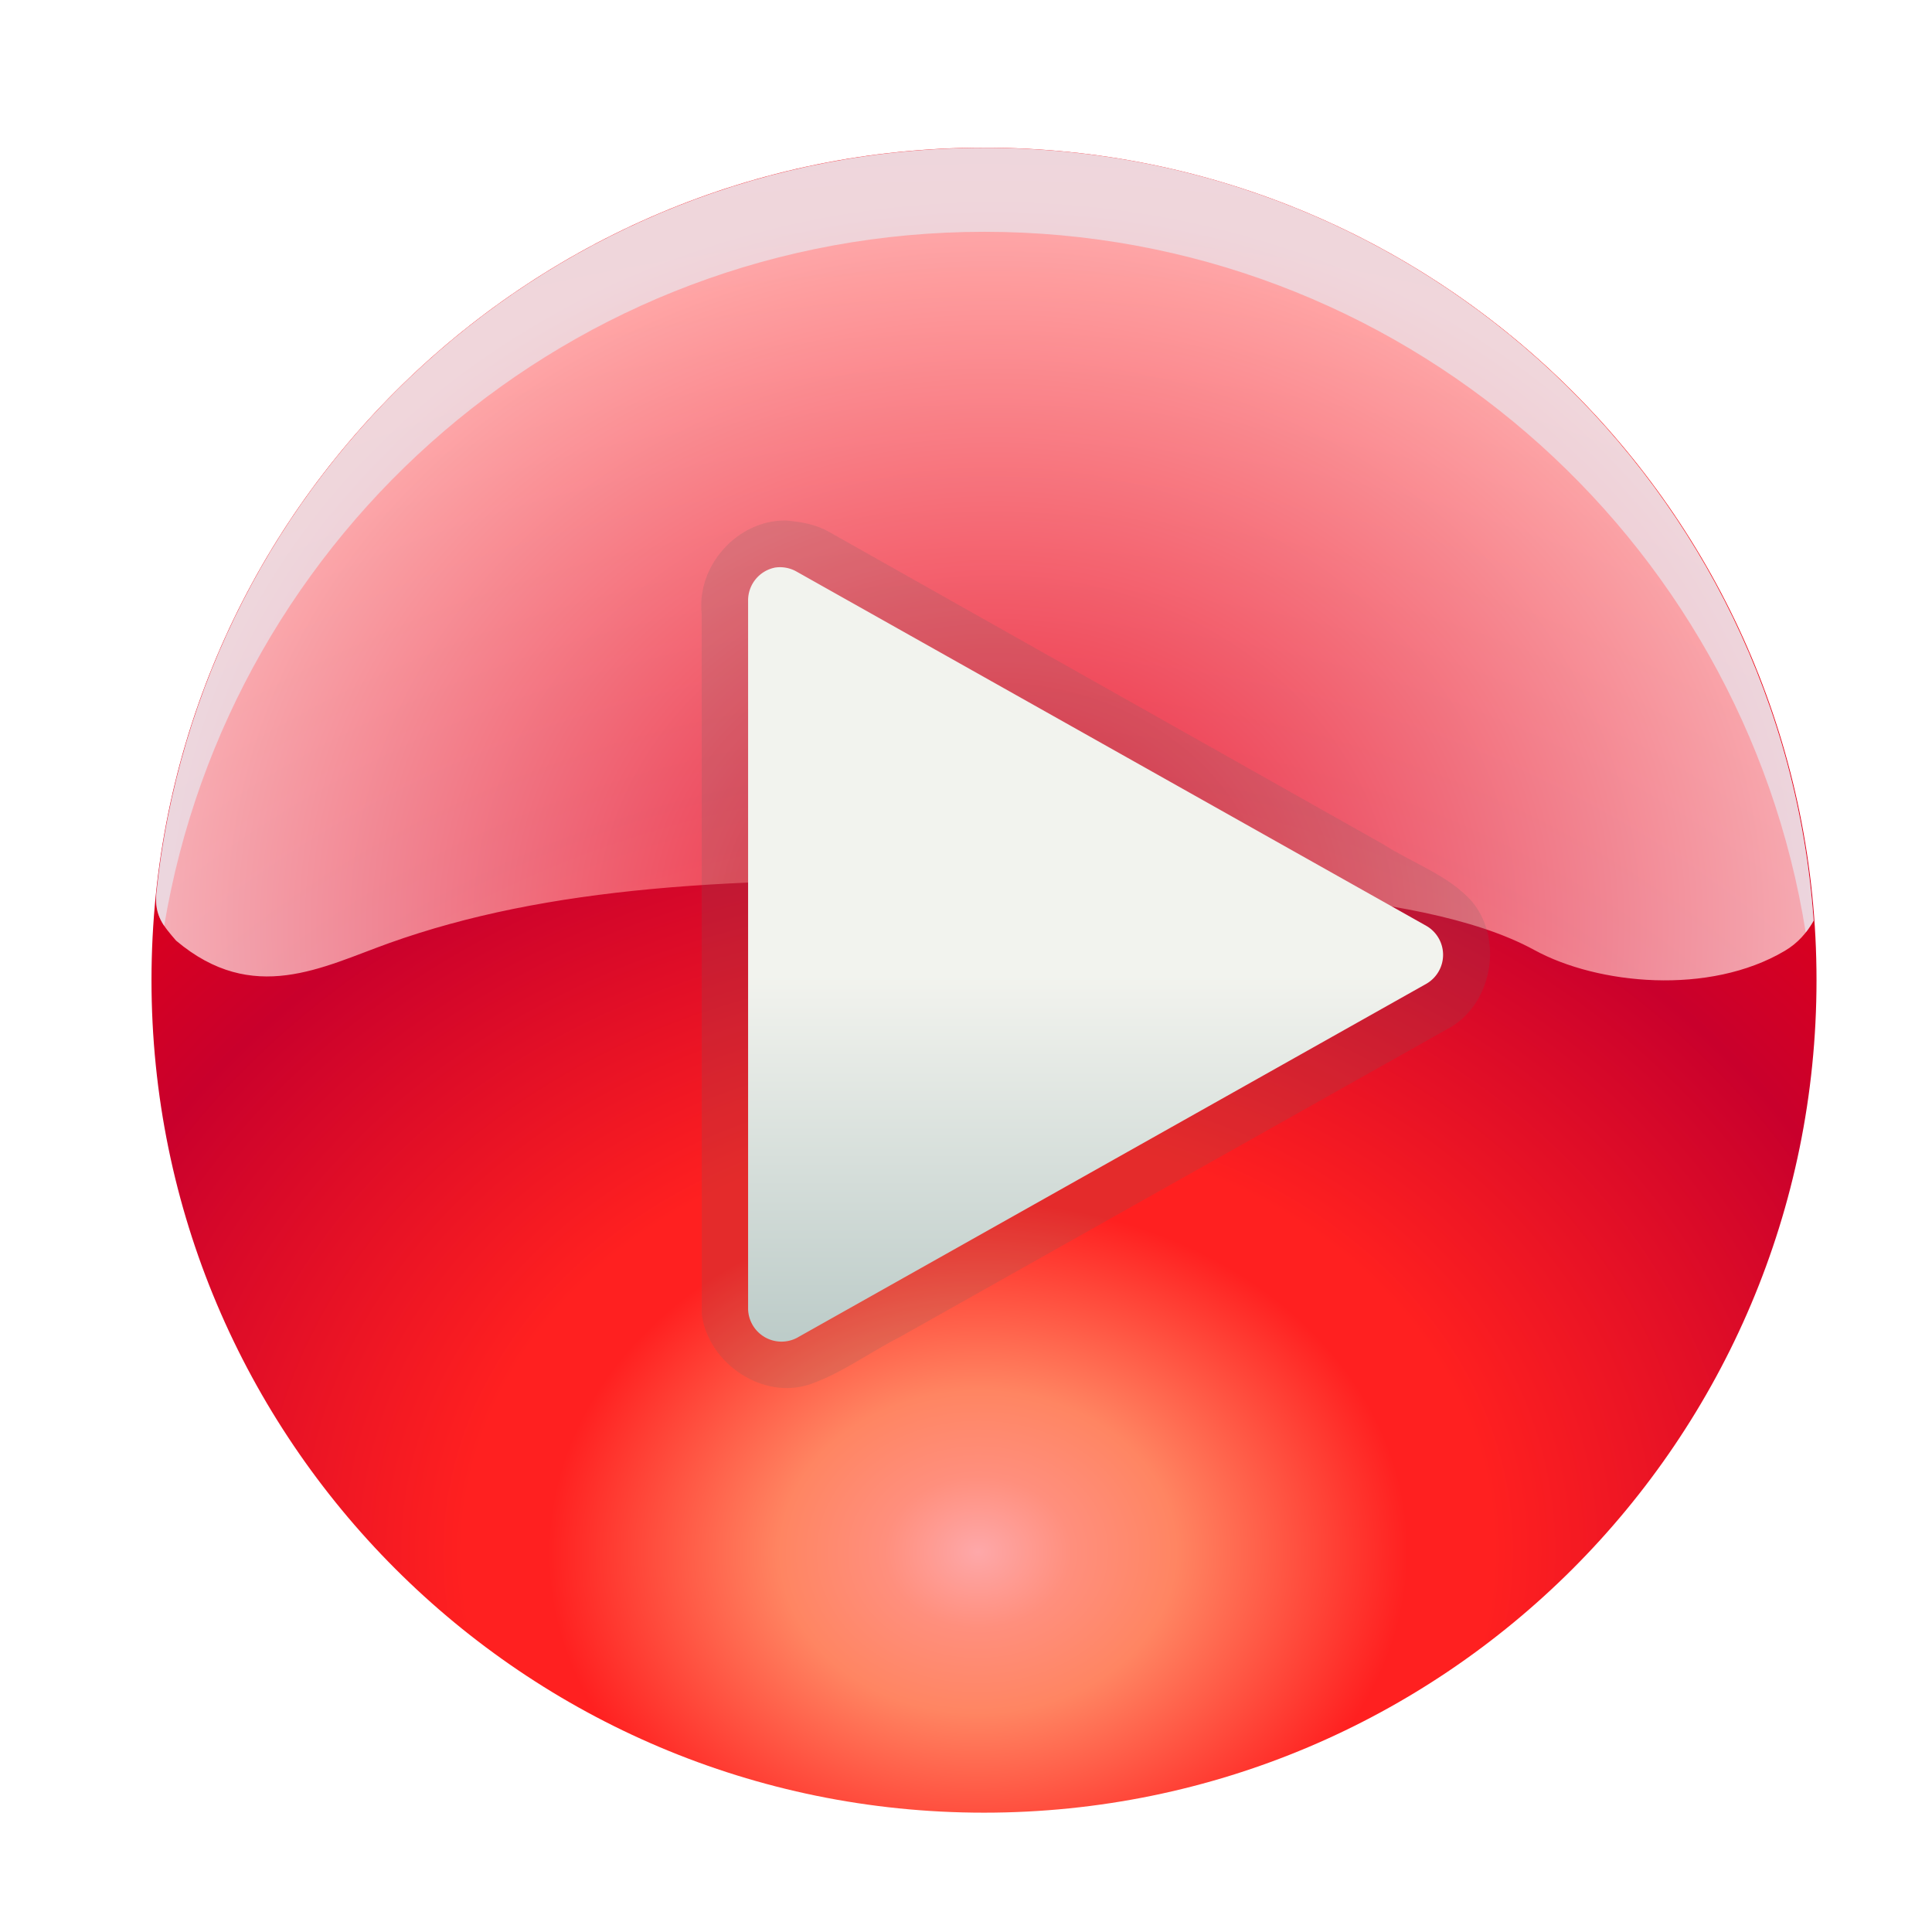 <?xml version="1.0" encoding="UTF-8" standalone="no"?>
<!-- Created with Inkscape (http://www.inkscape.org/) -->

<svg
   xmlns:dc="http://purl.org/dc/elements/1.1/"
   xmlns:cc="http://creativecommons.org/ns#"
   xmlns:rdf="http://www.w3.org/1999/02/22-rdf-syntax-ns#"
   xmlns:svg="http://www.w3.org/2000/svg"
   xmlns="http://www.w3.org/2000/svg"
   xmlns:xlink="http://www.w3.org/1999/xlink"
   xmlns:sodipodi="http://sodipodi.sourceforge.net/DTD/sodipodi-0.dtd"
   xmlns:inkscape="http://www.inkscape.org/namespaces/inkscape"
   width="128"
   height="128"
   id="svg2"
   version="1.1"
   inkscape:version="0.48.0 r9654"
   sodipodi:docname="New document 1">
  <sodipodi:namedview
     id="base"
     pagecolor="#ffffff"
     bordercolor="#666666"
     borderopacity="1.0"
     inkscape:pageopacity="0.0"
     inkscape:pageshadow="2"
     inkscape:zoom="1"
     inkscape:cx="34.645421"
     inkscape:cy="139.91048"
     inkscape:document-units="px"
     inkscape:current-layer="layer1"
     showgrid="false"
     inkscape:window-width="1280"
     inkscape:window-height="968"
     inkscape:window-x="-4"
     inkscape:window-y="-4"
     inkscape:window-maximized="1">
    <inkscape:grid
       type="xygrid"
       id="grid3937"
       empspacing="5"
       visible="true"
       enabled="true"
       snapvisiblegridlinesonly="true" />
  </sodipodi:namedview>
  <defs
     id="defs4">
    <linearGradient
       inkscape:collect="always"
       id="linearGradient4741">
      <stop
         style="stop-color:#b9c9c6;stop-opacity:1"
         offset="0"
         id="stop4743" />
      <stop
         style="stop-color:#f2f3ee;stop-opacity:1"
         offset="1"
         id="stop4745" />
    </linearGradient>
    <linearGradient
       id="linearGradient4730"
       inkscape:collect="always">
      <stop
         id="stop4732"
         offset="0"
         style="stop-color:#F62030;stop-opacity:1" />
      <stop
         id="stop4734"
         offset="1"
         style="stop-color:#FFE6E6;stop-opacity:1" />
    </linearGradient>
    <linearGradient
       inkscape:collect="always"
       id="linearGradient4712">
      <stop
         style="stop-color:#FEA8A9;stop-opacity:1"
         offset="0"
         id="stop4714" />
      <stop
         id="stop4716"
         offset="0.06"
         style="stop-color:#FF8F7D;stop-opacity:1" />
      <stop
         style="stop-color:#FF8562;stop-opacity:1"
         offset="0.127"
         id="stop4718" />
      <stop
         id="stop4720"
         offset="0.276"
         style="stop-color:#FF2020;stop-opacity:1" />
      <stop
         style="stop-color:#FF2020;stop-opacity:1"
         offset="0.33"
         id="stop4722" />
      <stop
         id="stop4724"
         offset="0.62"
         style="stop-color:#C9002C;stop-opacity:1" />
      <stop
         style="stop-color:#FF0000;stop-opacity:1"
         offset="1"
         id="stop4726" />
    </linearGradient>
    <linearGradient
       inkscape:collect="always"
       id="linearGradient4691">
      <stop
         style="stop-color:#84a8f9;stop-opacity:1;"
         offset="0"
         id="stop4693" />
      <stop
         style="stop-color:#e6f3ff;stop-opacity:1"
         offset="1"
         id="stop4695" />
    </linearGradient>
    <linearGradient
       id="linearGradient4664"
       inkscape:collect="always">
      <stop
         id="stop4666"
         offset="0"
         style="stop-color:#a8fefd;stop-opacity:1" />
      <stop
         style="stop-color:#7dedff;stop-opacity:1"
         offset="0.06"
         id="stop4668" />
      <stop
         id="stop4672"
         offset="0.151"
         style="stop-color:#62dcff;stop-opacity:1" />
      <stop
         style="stop-color:#2ba1ff;stop-opacity:1"
         offset="0.252"
         id="stop4674" />
      <stop
         id="stop4676"
         offset="0.33"
         style="stop-color:#2094ff;stop-opacity:1" />
      <stop
         style="stop-color:#002cc9;stop-opacity:1"
         offset="0.62"
         id="stop4678" />
      <stop
         id="stop4670"
         offset="1"
         style="stop-color:#00197b;stop-opacity:1" />
    </linearGradient>
    <linearGradient
       inkscape:collect="always"
       id="linearGradient4549">
      <stop
         style="stop-color:#76cbff;stop-opacity:1;"
         offset="0"
         id="stop4551" />
      <stop
         id="stop4557"
         offset="0.506"
         style="stop-color:#1193e3;stop-opacity:1" />
      <stop
         style="stop-color:#005081;stop-opacity:1"
         offset="1"
         id="stop4553" />
    </linearGradient>
    <linearGradient
       id="linearGradient4159">
      <stop
         style="stop-color:#58deff;stop-opacity:1;"
         offset="0"
         id="stop4161" />
      <stop
         style="stop-color:#008aad;stop-opacity:1;"
         offset="1"
         id="stop4163" />
    </linearGradient>
    <linearGradient
       id="linearGradient4159-422">
      <stop
         style="stop-color:#71e3ff;stop-opacity:1;"
         offset="0"
         id="stop4246" />
      <stop
         style="stop-color:#009ec6;stop-opacity:1;"
         offset="1"
         id="stop4248" />
    </linearGradient>
    <linearGradient
       id="linearGradient4159-422-788">
      <stop
         style="stop-color:#8ae8fe;stop-opacity:1;"
         offset="0"
         id="stop4304" />
      <stop
         style="stop-color:#00b2df;stop-opacity:1;"
         offset="1"
         id="stop4306" />
    </linearGradient>
    <linearGradient
       id="linearGradient4159-905">
      <stop
         style="stop-color:#3ed8ff;stop-opacity:1;"
         offset="0"
         id="stop4379" />
      <stop
         style="stop-color:#007593;stop-opacity:1;"
         offset="1"
         id="stop4381" />
    </linearGradient>
    <linearGradient
       id="linearGradient4159-905-893">
      <stop
         style="stop-color:#24d2ff;stop-opacity:1;"
         offset="0"
         id="stop4457" />
      <stop
         style="stop-color:#006079;stop-opacity:1;"
         offset="1"
         id="stop4459" />
    </linearGradient>
    <radialGradient
       inkscape:collect="always"
       xlink:href="#linearGradient4549"
       id="radialGradient4555"
       cx="50"
       cy="72.895"
       fx="50.242"
       fy="80.34"
       r="44"
       gradientUnits="userSpaceOnUse"
       gradientTransform="matrix(0.588,1.7559257e-8,-1.7559256e-8,0.588,21.639,82.296)"
       spreadMethod="reflect" />
    <radialGradient
       inkscape:collect="always"
       xlink:href="#linearGradient4712"
       id="radialGradient4645"
       gradientUnits="userSpaceOnUse"
       gradientTransform="matrix(0.843,-0.008,0.007,0.686,-11.028,-52.11)"
       spreadMethod="reflect"
       cx="49.887"
       cy="77.324"
       fx="49.887"
       fy="77.324"
       r="44" />
    <radialGradient
       inkscape:collect="always"
       xlink:href="#linearGradient4549"
       id="radialGradient4649"
       gradientUnits="userSpaceOnUse"
       gradientTransform="matrix(0.588,1.7559257e-8,-1.7559256e-8,0.588,21.639,57.724)"
       spreadMethod="reflect"
       cx="50"
       cy="72.895"
       fx="50.242"
       fy="80.34"
       r="44" />
    <radialGradient
       inkscape:collect="always"
       xlink:href="#linearGradient4664"
       id="radialGradient4686"
       gradientUnits="userSpaceOnUse"
       gradientTransform="matrix(0.843,-0.008,0.007,0.686,-11.028,-52.11)"
       spreadMethod="reflect"
       cx="49.906"
       cy="74.957"
       fx="49.906"
       fy="74.957"
       r="44" />
    <radialGradient
       inkscape:collect="always"
       xlink:href="#linearGradient4691"
       id="radialGradient4697"
       cx="-8.268"
       cy="10.96"
       fx="-8.268"
       fy="10.96"
       r="19.737"
       gradientTransform="matrix(1,0,0,0.877,40,-25.629)"
       gradientUnits="userSpaceOnUse" />
    <radialGradient
       inkscape:collect="always"
       xlink:href="#linearGradient4691"
       id="radialGradient4703"
       gradientUnits="userSpaceOnUse"
       gradientTransform="matrix(1,0,0,0.877,0,-23.629)"
       cx="-8.268"
       cy="10.96"
       fx="-8.268"
       fy="10.96"
       r="19.737" />
    <radialGradient
       inkscape:collect="always"
       xlink:href="#linearGradient4691"
       id="radialGradient4707"
       gradientUnits="userSpaceOnUse"
       gradientTransform="matrix(1,0,0,0.877,0,-25.629)"
       cx="-8.268"
       cy="10.96"
       fx="-8.268"
       fy="10.96"
       r="19.737" />
    <radialGradient
       inkscape:collect="always"
       xlink:href="#linearGradient4730"
       id="radialGradient4728"
       gradientUnits="userSpaceOnUse"
       gradientTransform="matrix(1,0,0,0.877,40,-25.629)"
       cx="-8.018"
       cy="12.812"
       fx="-8.018"
       fy="12.812"
       r="19.737" />
    <linearGradient
       inkscape:collect="always"
       xlink:href="#linearGradient4741"
       id="linearGradient4747"
       x1="27.094"
       y1="-3.947"
       x2="27.094"
       y2="-13.199"
       gradientUnits="userSpaceOnUse" />
    <linearGradient
       inkscape:collect="always"
       xlink:href="#linearGradient4741"
       id="linearGradient4751"
       gradientUnits="userSpaceOnUse"
       x1="27.094"
       y1="-3.947"
       x2="27.094"
       y2="-13.199"
       gradientTransform="translate(-40,0)" />
    <linearGradient
       inkscape:collect="always"
       xlink:href="#linearGradient4741"
       id="linearGradient4755"
       gradientUnits="userSpaceOnUse"
       gradientTransform="translate(-40,0)"
       x1="27.094"
       y1="-3.947"
       x2="27.094"
       y2="-13.199" />
    <linearGradient
       inkscape:collect="always"
       xlink:href="#linearGradient4741"
       id="linearGradient4758"
       gradientUnits="userSpaceOnUse"
       gradientTransform="translate(-40,0)"
       x1="27.094"
       y1="-3.947"
       x2="27.094"
       y2="-13.199" />
    <filter
       inkscape:collect="always"
       id="filter4771"
       color-interpolation-filters="sRGB">
      <feGaussianBlur
         inkscape:collect="always"
         stdDeviation="0.531"
         id="feGaussianBlur4773" />
    </filter>
    <radialGradient
       inkscape:collect="always"
       xlink:href="#linearGradient4712"
       id="radialGradient4782"
       gradientUnits="userSpaceOnUse"
       gradientTransform="matrix(0.843,-0.008,0.007,0.686,-11.028,-52.11)"
       spreadMethod="reflect"
       cx="49.887"
       cy="77.324"
       fx="49.887"
       fy="77.324"
       r="44" />
    <radialGradient
       inkscape:collect="always"
       xlink:href="#linearGradient4730"
       id="radialGradient4784"
       gradientUnits="userSpaceOnUse"
       gradientTransform="matrix(1,0,0,0.877,40,-25.629)"
       cx="-8.018"
       cy="12.812"
       fx="-8.018"
       fy="12.812"
       r="19.737" />
    <linearGradient
       inkscape:collect="always"
       xlink:href="#linearGradient4741"
       id="linearGradient4786"
       gradientUnits="userSpaceOnUse"
       x1="27.094"
       y1="-3.947"
       x2="27.094"
       y2="-13.199" />
    <filter
       inkscape:collect="always"
       id="filter4792"
       color-interpolation-filters="sRGB">
      <feGaussianBlur
         inkscape:collect="always"
         stdDeviation="0.641"
         id="feGaussianBlur4794" />
    </filter>
  </defs>
  <g
     inkscape:label="Layer 1"
     inkscape:groupmode="layer"
     id="layer1"
     transform="translate(0,-924.362)">
    <g
       id="g4775"
       transform="matrix(2.782,0,0,2.782,-23.03,1025.7)">
      <path
         style="fill:url(#radialGradient4782);fill-opacity:1;fill-rule:evenodd;stroke:none"
         d="m 51.538,-13.084 c 0,10.949 -8.876,19.826 -19.826,19.826 -10.949,0 -19.826,-8.876 -19.826,-19.826 0,-10.949 8.876,-19.826 19.826,-19.826 10.949,0 19.826,8.876 19.826,19.826 z"
         id="path4643"
         inkscape:connector-curvature="0" />
      <path
         sodipodi:nodetypes="sccsssccs"
         inkscape:connector-curvature="0"
         id="path4684"
         d="m 31.719,-32.906 c -10.265,0 -18.703,7.784 -19.719,17.781 -0.041,0.509 0.173,0.753 0.472,1.1 1.834,1.547 3.485,0.626 5.08,0.056 3.728,-1.332 8.201,-1.614 14.316,-1.462 4.182,0.104 10.135,0.089 12.952,1.63 1.508,0.825 4.165,1.083 5.962,0.019 0.314,-0.185 0.524,-0.432 0.688,-0.719 -0.727,-10.287 -9.278,-18.406 -19.75,-18.406 z"
         style="opacity:0.749;fill:url(#radialGradient4784);fill-opacity:1;fill-rule:evenodd;stroke:none" />
      <path
         inkscape:connector-curvature="0"
         id="path4705"
         d="m 31.719,-32.906 c -10.265,0 -18.703,7.784 -19.719,17.781 -0.026,0.32 0.053,0.548 0.188,0.75 1.565,-9.385 9.701,-16.531 19.531,-16.531 9.883,0 18.062,7.228 19.562,16.688 0.069,-0.088 0.132,-0.183 0.188,-0.281 -0.727,-10.287 -9.278,-18.406 -19.75,-18.406 z"
         style="opacity:0.749;fill:#e4f5ff;fill-opacity:1;fill-rule:evenodd;stroke:none;filter:url(#filter4792)" />
      <path
         transform="matrix(0.982,0,0,0.982,0.623,-0.248)"
         inkscape:connector-curvature="0"
         id="path4753"
         d="m 26.844,-24.219 c -1.166,-0.008 -2.159,1.099 -2.031,2.264 0,5.662 0,11.324 0,16.986 0.161,1.204 1.503,2.101 2.656,1.688 0.753,-0.269 1.422,-0.766 2.141,-1.132 4.422,-2.487 8.844,-4.975 13.266,-7.462 1.091,-0.558 1.401,-2.143 0.625,-3.094 -0.572,-0.648 -1.437,-0.932 -2.16,-1.397 -4.478,-2.524 -8.956,-5.048 -13.433,-7.572 -0.322,-0.187 -0.693,-0.251 -1.062,-0.281 z"
         style="opacity:0.417;fill:#646464;fill-opacity:1;stroke:none;filter:url(#filter4771)" />
      <path
         inkscape:connector-curvature="0"
         id="path4738"
         d="m 26.719,-22.906 a 0.796,0.796 0 0 0 -0.625,0.781 l 0,16.875 A 0.796,0.796 0 0 0 27.25,-4.562 L 42.25,-13 a 0.796,0.796 0 0 0 0,-1.375 l -15,-8.438 a 0.796,0.796 0 0 0 -0.531,-0.094 z"
         style="fill:url(#linearGradient4786);fill-opacity:1;stroke:none" />
    </g>
  </g>
</svg>
